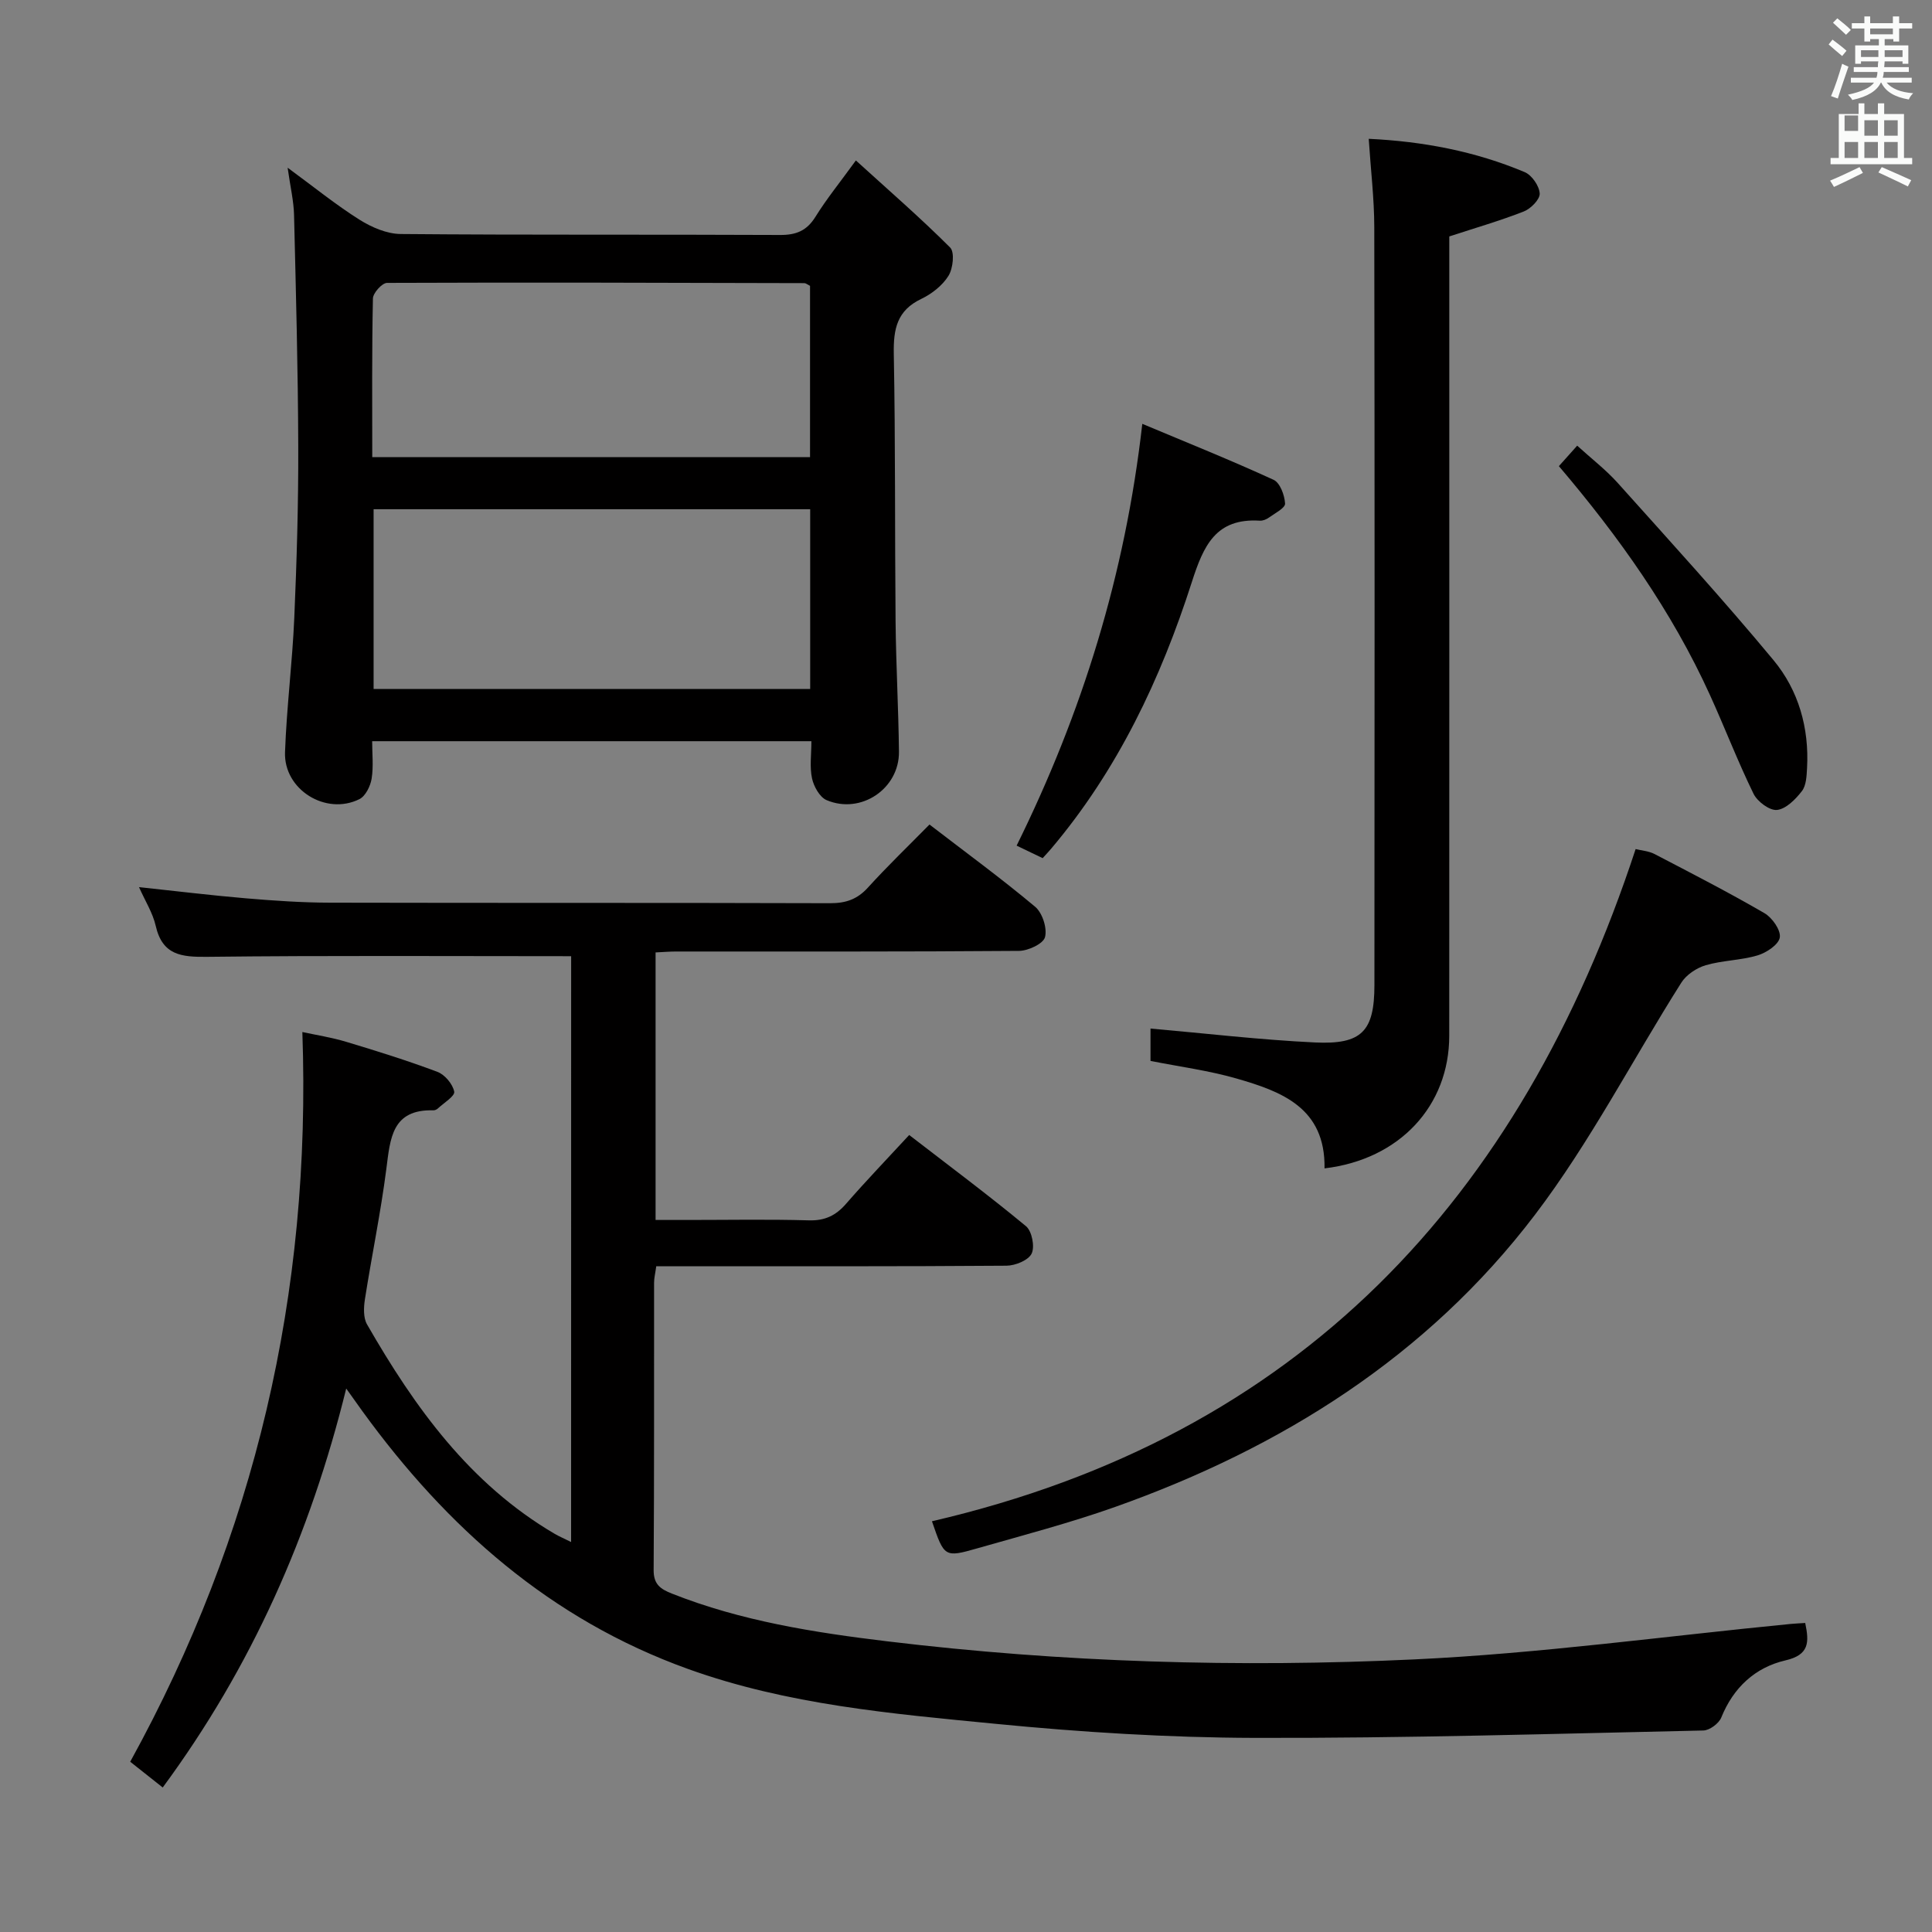 <svg enable-background="new 0 0 400 400" viewBox="0 0 400 400" xmlns="http://www.w3.org/2000/svg"><rect x="0" y="0" width="400" height="400" fill="#808080" stroke="none"/><path d="m378.6 9.2.8-1c.9.7 1.9 1.4 2.9 2.3l-.9 1.1c-1.1-.9-2-1.7-2.8-2.4zm.5 10.7c.9-2.1 1.6-4.3 2.3-6.7.4.2.8.4 1.3.6-.7 2.1-1.5 4.3-2.2 6.6zm.4-15.2.9-.9c1 .8 2 1.6 2.8 2.4l-1 1c-1-.9-1.9-1.8-2.7-2.5zm12.5-1.3h1.2v1.4h2.7v1.1h-2.7v2.7h-1.2v-.5h-1.8v1.3h4.9v3.8h-1.2v-.5h-3.7c0 .4-.1.9-.1 1.2h5.1v1h-5.2c0 .5-.1.9-.2 1.2h6v1h-5.2c1.1 1.3 2.9 2 5.5 2.2-.4.4-.7.8-.9 1.3-2.9-.5-4.8-1.6-5.7-3.5h-.1c-.8 1.7-2.7 2.9-5.9 3.6-.2-.4-.6-.8-.9-1.1 2.8-.6 4.6-1.4 5.4-2.5h-4.8v-1h5.3c.1-.3.2-.7.2-1.2h-4.9v-1h5c0-.4 0-.8.1-1.2h-3.6v.5h-1.2v-3.8h4.9v-1.3h-1.8v.5h-1.2v-2.7h-2.6v-1.1h2.6v-1.4h1.2v1.4h4.7v-1.4zm-6.7 8.4h3.6c0-.4 0-.9 0-1.4h-3.6zm1.9-4.7h4.7v-1.2h-4.7zm6.7 3.3h-3.7v1.4h3.7z" fill="#fafbfa"/><path d="m384.7 21.4h1.3v2.2h2.8v-2.2h1.3v2.2h4.1v9.1h1.7v1.3h-16.9v-1.3h1.7v-9.1h4.1v-2.2zm.3 13.2.7 1.2c-1.8.9-3.8 1.9-6 2.9-.2-.4-.5-.8-.8-1.3 2.4-1 4.4-2 6.1-2.8zm-3.1-7.5h2.8v-3.2h-2.8v4.2zm0 5.6h2.8v-3.3h-2.8zm4.1-4.6h2.8v-3.2h-2.8zm0 4.6h2.8v-3.3h-2.8zm3.6 1.9c2.1.9 4.1 1.8 6.1 2.7l-.7 1.3c-2.2-1.1-4.2-2-6.1-2.9zm3.3-9.7h-2.8v3.2h2.8zm-2.8 7.8h2.8v-3.3h-2.8z" fill="#fafbfa"/><g fill="#010000"><path d="m118.25 197.97c-25.44 0-50.41-.16-75.36.13-5.34.06-9.26-.33-10.65-6.41-.61-2.69-2.19-5.15-3.46-8.02 7.59.81 14.86 1.7 22.16 2.32 5.79.49 11.62.89 17.43.9 34.49.08 68.99 0 103.48.11 3.24.01 5.62-.79 7.83-3.22 4.02-4.43 8.35-8.59 12.76-13.07 7.5 5.77 14.89 11.17 21.88 17.03 1.5 1.26 2.52 4.43 2.04 6.28-.35 1.37-3.49 2.84-5.4 2.85-23.66.19-47.32.12-70.98.13-1.31 0-2.63.11-4.25.19v55.39h6.73c8.33 0 16.67-.16 24.99.08 3.33.1 5.6-.99 7.72-3.43 4.13-4.75 8.5-9.29 13.07-14.24 8.28 6.39 16.4 12.44 24.18 18.88 1.23 1.02 1.86 4.24 1.17 5.67-.67 1.39-3.39 2.5-5.22 2.51-22.33.17-44.66.11-66.99.11-1.78 0-3.57 0-5.51 0-.2 1.48-.45 2.44-.45 3.4-.02 19.83.04 39.66-.09 59.49-.02 2.97 1.39 3.94 3.79 4.89 14.34 5.68 29.41 8.05 44.58 9.88 36.28 4.38 72.74 5.46 109.16 3.74 26.02-1.23 51.92-4.81 77.88-7.34.95-.09 1.91-.13 3.01-.2.83 3.99.88 6.6-4.11 7.75-6.24 1.45-10.76 5.61-13.27 11.83-.5 1.23-2.42 2.66-3.72 2.68-30.95.68-61.91 1.61-92.86 1.53-17.93-.05-35.91-1.17-53.76-2.92-21.44-2.09-42.98-3.94-63.56-11.34-28.5-10.25-49.93-29.26-67.42-53.35-.95-1.31-1.89-2.64-3.37-4.72-7.47 30.33-19.62 57.68-37.99 82.6-2.27-1.8-4.41-3.5-6.73-5.33 25.81-46.89 37.54-96.95 35.64-151.08 2.85.62 6.04 1.11 9.09 2.03 6.35 1.91 12.69 3.89 18.88 6.22 1.53.58 3.16 2.52 3.47 4.09.18.92-2.16 2.34-3.4 3.5-.23.21-.61.38-.91.37-8.61-.24-8.93 5.83-9.74 12.11-1.16 9.05-3.03 18-4.44 27.02-.26 1.69-.35 3.82.44 5.19 9.87 17.18 21.27 33.04 38.83 43.35.94.55 1.96.98 3.42 1.71.01-40.88.01-81.27.01-121.29z"/><path d="m59.55 34.72c5.52 4.05 10.01 7.7 14.87 10.76 2.51 1.58 5.68 2.95 8.56 2.97 26.16.23 52.33.07 78.49.2 3.36.02 5.57-.87 7.37-3.78 2.27-3.66 5.01-7.03 8.36-11.65 6.73 6.12 13.35 11.86 19.52 18.03.96.96.6 4.34-.35 5.86-1.25 2.01-3.46 3.74-5.64 4.78-5.02 2.39-5.77 6.23-5.68 11.33.35 18.49.2 36.99.37 55.48.09 8.98.6 17.96.7 26.94.08 7.66-7.87 13.03-14.98 10.02-1.43-.61-2.66-2.83-3.02-4.51-.51-2.36-.13-4.92-.13-7.69-30.32 0-60.24 0-90.94 0 0 2.6.3 5.24-.11 7.76-.25 1.54-1.26 3.6-2.52 4.23-6.94 3.46-15.69-1.96-15.41-9.71.33-9.29 1.52-18.55 1.92-27.84.51-11.8.86-23.62.82-35.43-.05-15.98-.48-31.95-.87-47.93-.06-2.88-.76-5.78-1.33-9.82zm108.19 70.71c-30.29 0-60.31 0-90.39 0v37.22h90.39c0-12.59 0-24.84 0-37.22zm-90.67-10.78h90.64c0-12.11 0-23.86 0-35.47-.58-.29-.88-.56-1.17-.56-28.8-.08-57.6-.17-86.4-.05-1.03 0-2.91 2.09-2.93 3.23-.23 10.8-.14 21.61-.14 32.85z"/><path d="m274.23 241.9c.2-12.54-8.88-15.92-18.24-18.61-5.7-1.64-11.66-2.42-17.79-3.64 0-2.32 0-4.74 0-6.7 11.38 1 22.7 2.34 34.06 2.88 9.71.46 12.29-2.33 12.3-11.88.04-52.3.06-104.6-.03-156.9-.01-5.93-.73-11.86-1.15-18.31 11.21.53 22.02 2.57 32.3 6.9 1.47.62 3.01 2.85 3.1 4.42.07 1.21-1.84 3.15-3.29 3.72-4.89 1.92-9.96 3.38-15.43 5.17v5.6c0 53.3.01 106.6-.01 159.89 0 14.47-10.22 25.61-25.82 27.46z"/><path d="m192.95 314.96c75.99-17.62 121.82-66.55 145.69-139.17 1.22.31 2.71.4 3.92 1.03 7.64 3.98 15.3 7.92 22.75 12.24 1.6.93 3.41 3.5 3.18 5.02-.22 1.48-2.76 3.17-4.6 3.72-3.47 1.04-7.26 1.02-10.74 2.04-1.91.56-4.03 1.98-5.07 3.64-10.13 16.01-18.88 33.04-30.3 48.05-22.27 29.28-52.43 48.22-86.86 60.45-9.36 3.32-19 5.85-28.56 8.58-6.82 1.95-6.86 1.83-9.41-5.6z"/><path d="m215.87 177.67c-1.72-.83-3.32-1.59-5.39-2.59 13.57-27.49 22.48-56.1 26.02-87.33 9.3 3.9 18.34 7.53 27.18 11.59 1.34.61 2.29 3.2 2.38 4.92.04.92-2.11 2.01-3.36 2.91-.51.37-1.25.67-1.87.63-9.1-.56-11.64 5.12-14.08 12.73-6.42 20.01-15.36 38.91-29.1 55.16-.51.61-1.07 1.19-1.78 1.98z"/><path d="m322.75 96.51c1.27-1.42 2.36-2.64 3.79-4.24 2.9 2.65 5.93 4.97 8.43 7.76 10.86 12.11 21.83 24.13 32.21 36.64 5.19 6.25 7.41 14.05 6.95 22.35-.09 1.63-.16 3.59-1.06 4.76-1.31 1.7-3.28 3.7-5.15 3.91-1.53.17-4.08-1.73-4.87-3.35-3.27-6.69-5.94-13.67-9.03-20.46-7.9-17.38-18.86-32.78-31.27-47.37z"/></g></svg>